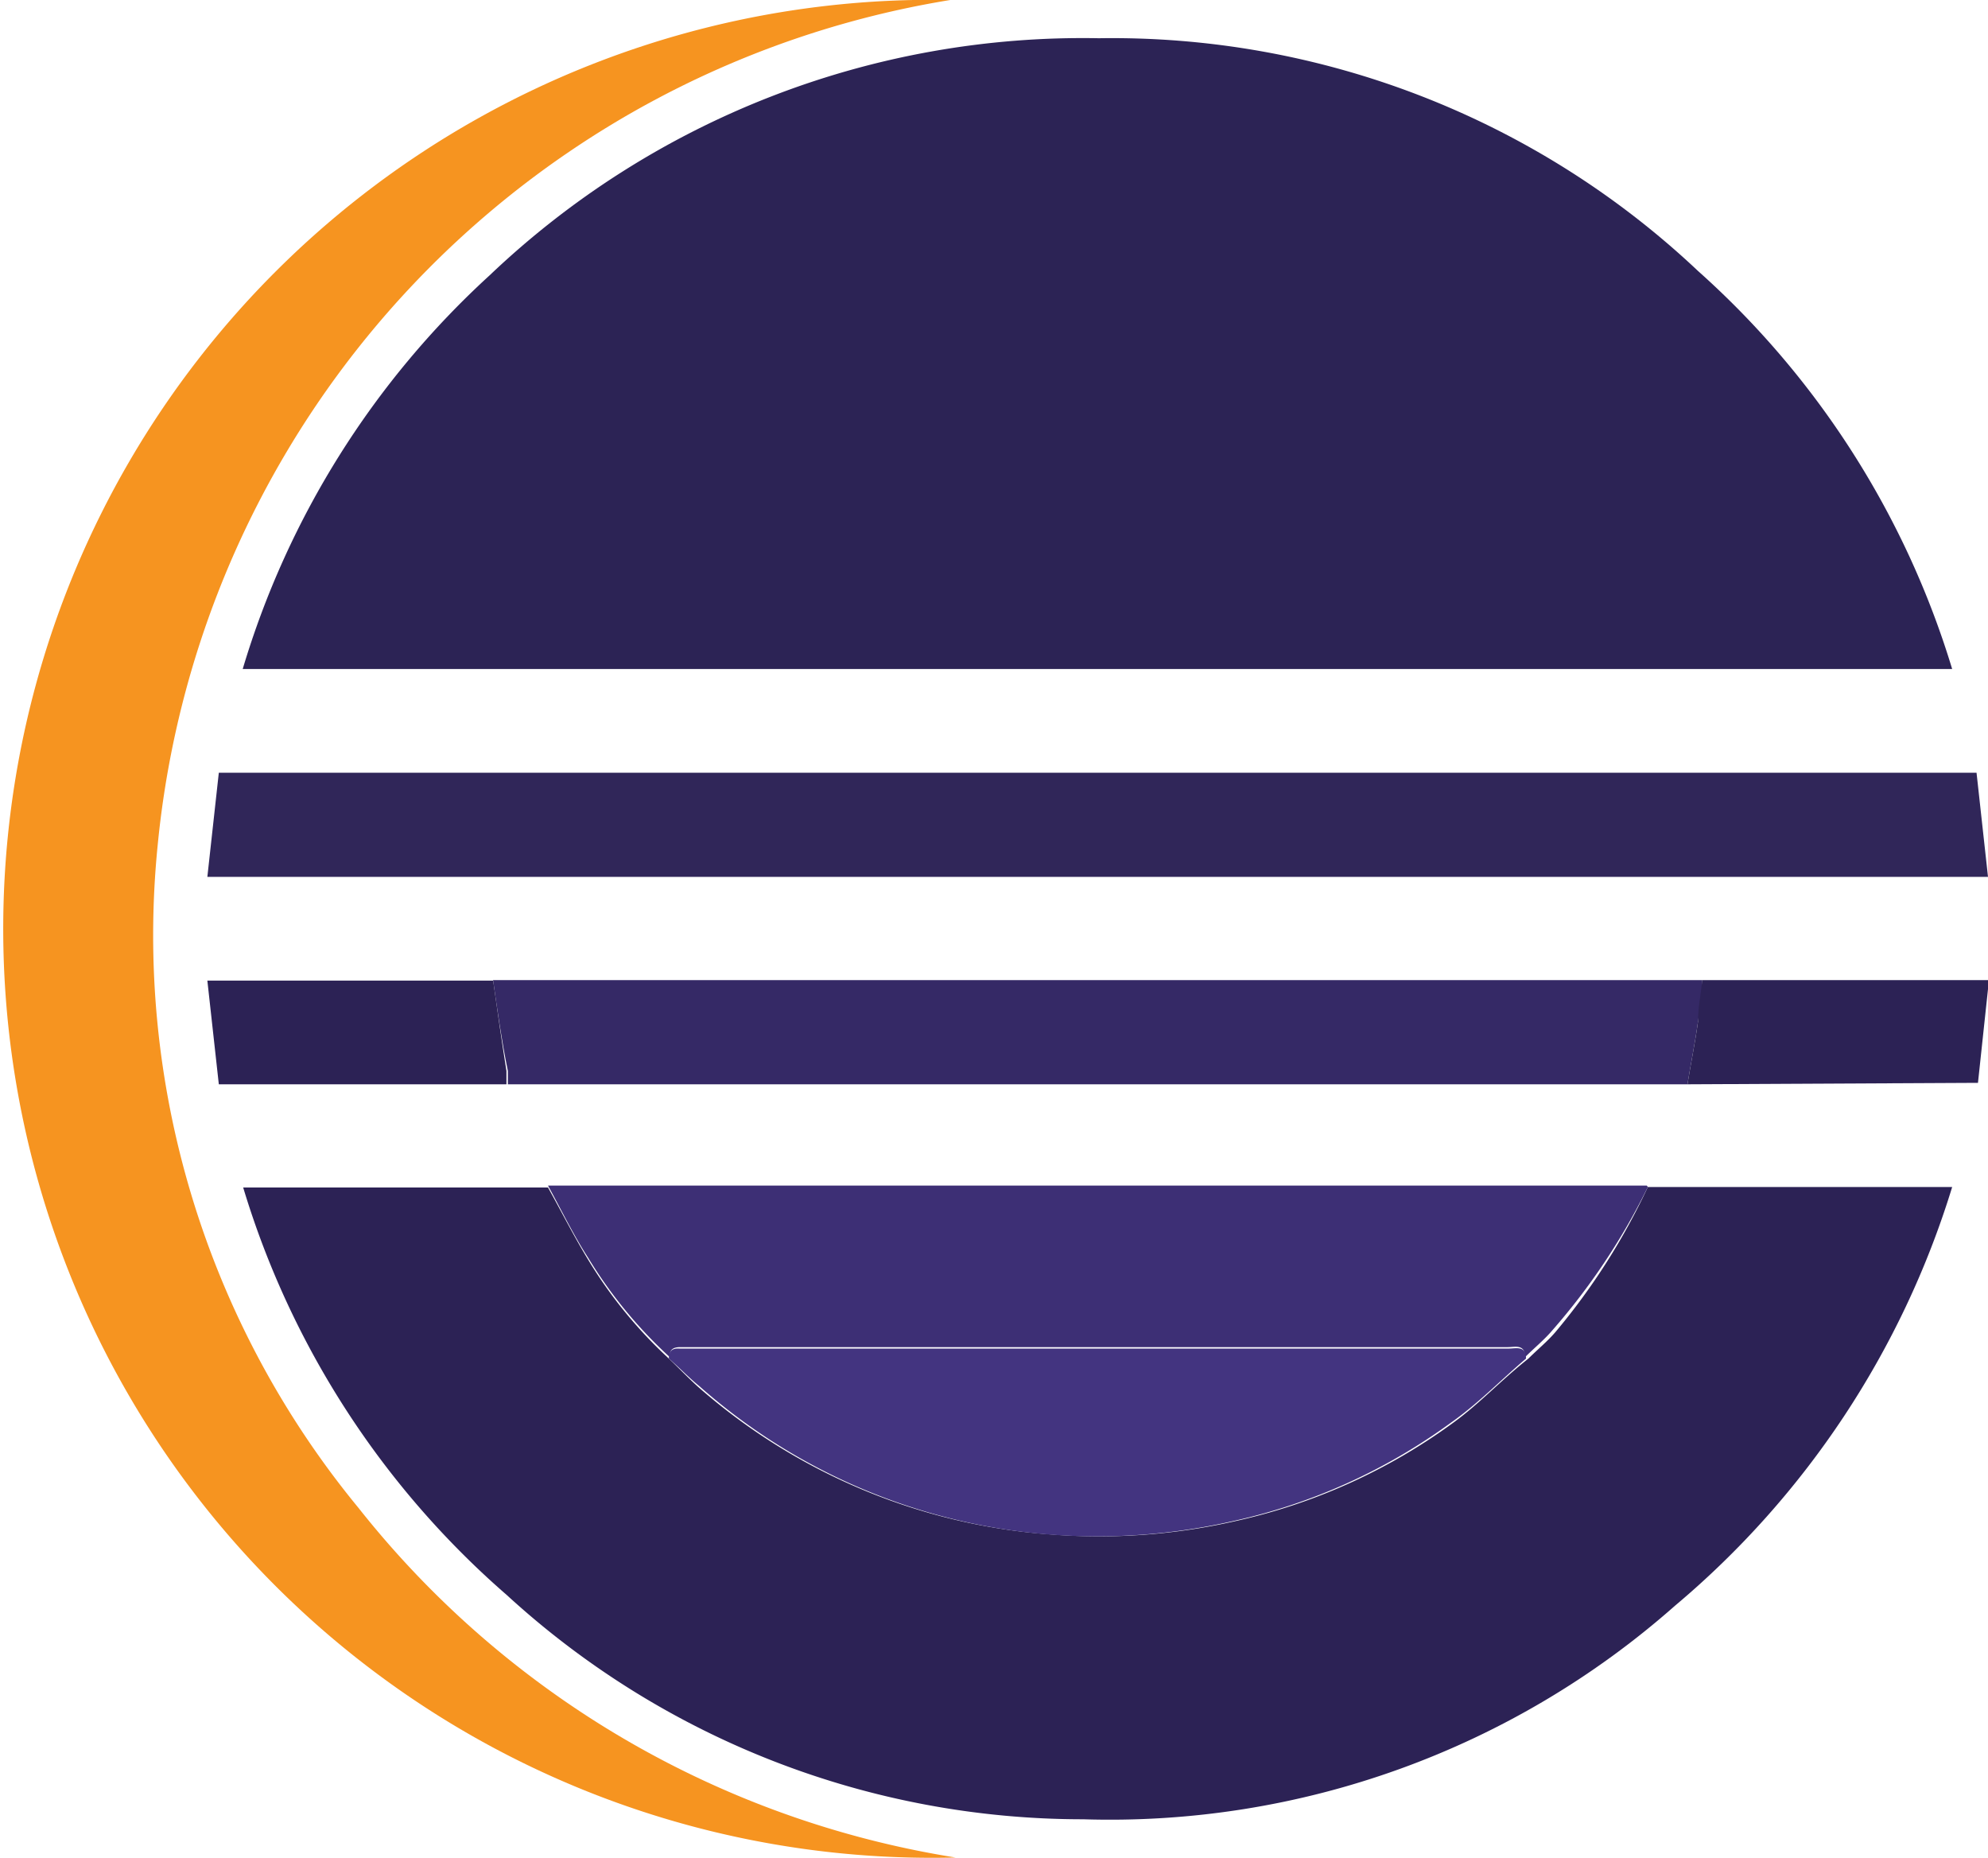 <svg xmlns="http://www.w3.org/2000/svg" viewBox="0 0 41.61 38.88"><defs><style>.cls-1{fill:#2c2355;}.cls-2{fill:#2c2255;}.cls-3{fill:#f69420;}.cls-4{fill:#302659;}.cls-5{fill:#3d2f75;}.cls-6{fill:#352966;}.cls-7{fill:#433480;}</style></defs><title>eclipse</title><g id="Layer_2" data-name="Layer 2"><g id="Layer_1-2" data-name="Layer 1"><path class="cls-1" d="M40.86,14H5.08a18.21,18.21,0,0,1,5.17-8.24A18,18,0,0,1,23,.8,17.87,17.87,0,0,1,35.54,5.67,18.25,18.25,0,0,1,40.86,14Z"/><path class="cls-2" d="M34.49,24.84h6.37a18.53,18.53,0,0,1-5.8,8.76,17.86,17.86,0,0,1-12.39,4.47,17.84,17.84,0,0,1-12.06-4.69,18.29,18.29,0,0,1-5.52-8.53h6.38c.28.5.53,1,.84,1.51A9.48,9.48,0,0,0,14,28.43c.2.19.4.4.61.59A12.53,12.53,0,0,0,22,32.11a12.86,12.86,0,0,0,3.86-.28,12.16,12.16,0,0,0,4.56-2.06c.55-.4,1-.89,1.57-1.34.19-.19.4-.36.57-.56A13.75,13.75,0,0,0,34.49,24.84Z"/><path class="cls-3" d="M19.89,0A19.87,19.87,0,0,0,3.3,17.69,18.85,18.85,0,0,0,7.5,31.55,19.92,19.92,0,0,0,20,38.87,19.44,19.44,0,1,1,19.89,0Z"/><path class="cls-4" d="M4.34,18.35l.24-2.18H41.37l.24,2.18Z"/><path class="cls-5" d="M34.49,24.84a13.75,13.75,0,0,1-2,3c-.17.2-.38.37-.57.56,0-.28-.21-.21-.36-.21H14.24c-.15,0-.23.05-.22.21a9.48,9.48,0,0,1-1.71-2.08c-.31-.48-.56-1-.84-1.51h23Z"/><path class="cls-6" d="M10.32,20.51H35.63c0,.29-.05.58-.09.87-.06.44-.15.87-.22,1.31H10.63l0-.28C10.5,21.78,10.41,21.14,10.32,20.51Z"/><path class="cls-2" d="M35.32,22.69c.07-.44.16-.87.22-1.31,0-.29.06-.58.09-.87h6l-.23,2.15c-.05,0-.06,0-.08,0Z"/><path class="cls-2" d="M10.32,20.51c.09.63.18,1.27.28,1.9l0,.28H4.58l-.24-2.17.21,0h5.77Z"/><path class="cls-7" d="M14,28.43c0-.16.07-.22.22-.21H31.58c.15,0,.36-.07.36.21-.53.45-1,.94-1.57,1.34a12.16,12.16,0,0,1-4.56,2.06,12.86,12.86,0,0,1-3.86.28A12.53,12.53,0,0,1,14.63,29C14.42,28.83,14.22,28.62,14,28.43Z"/></g></g></svg>